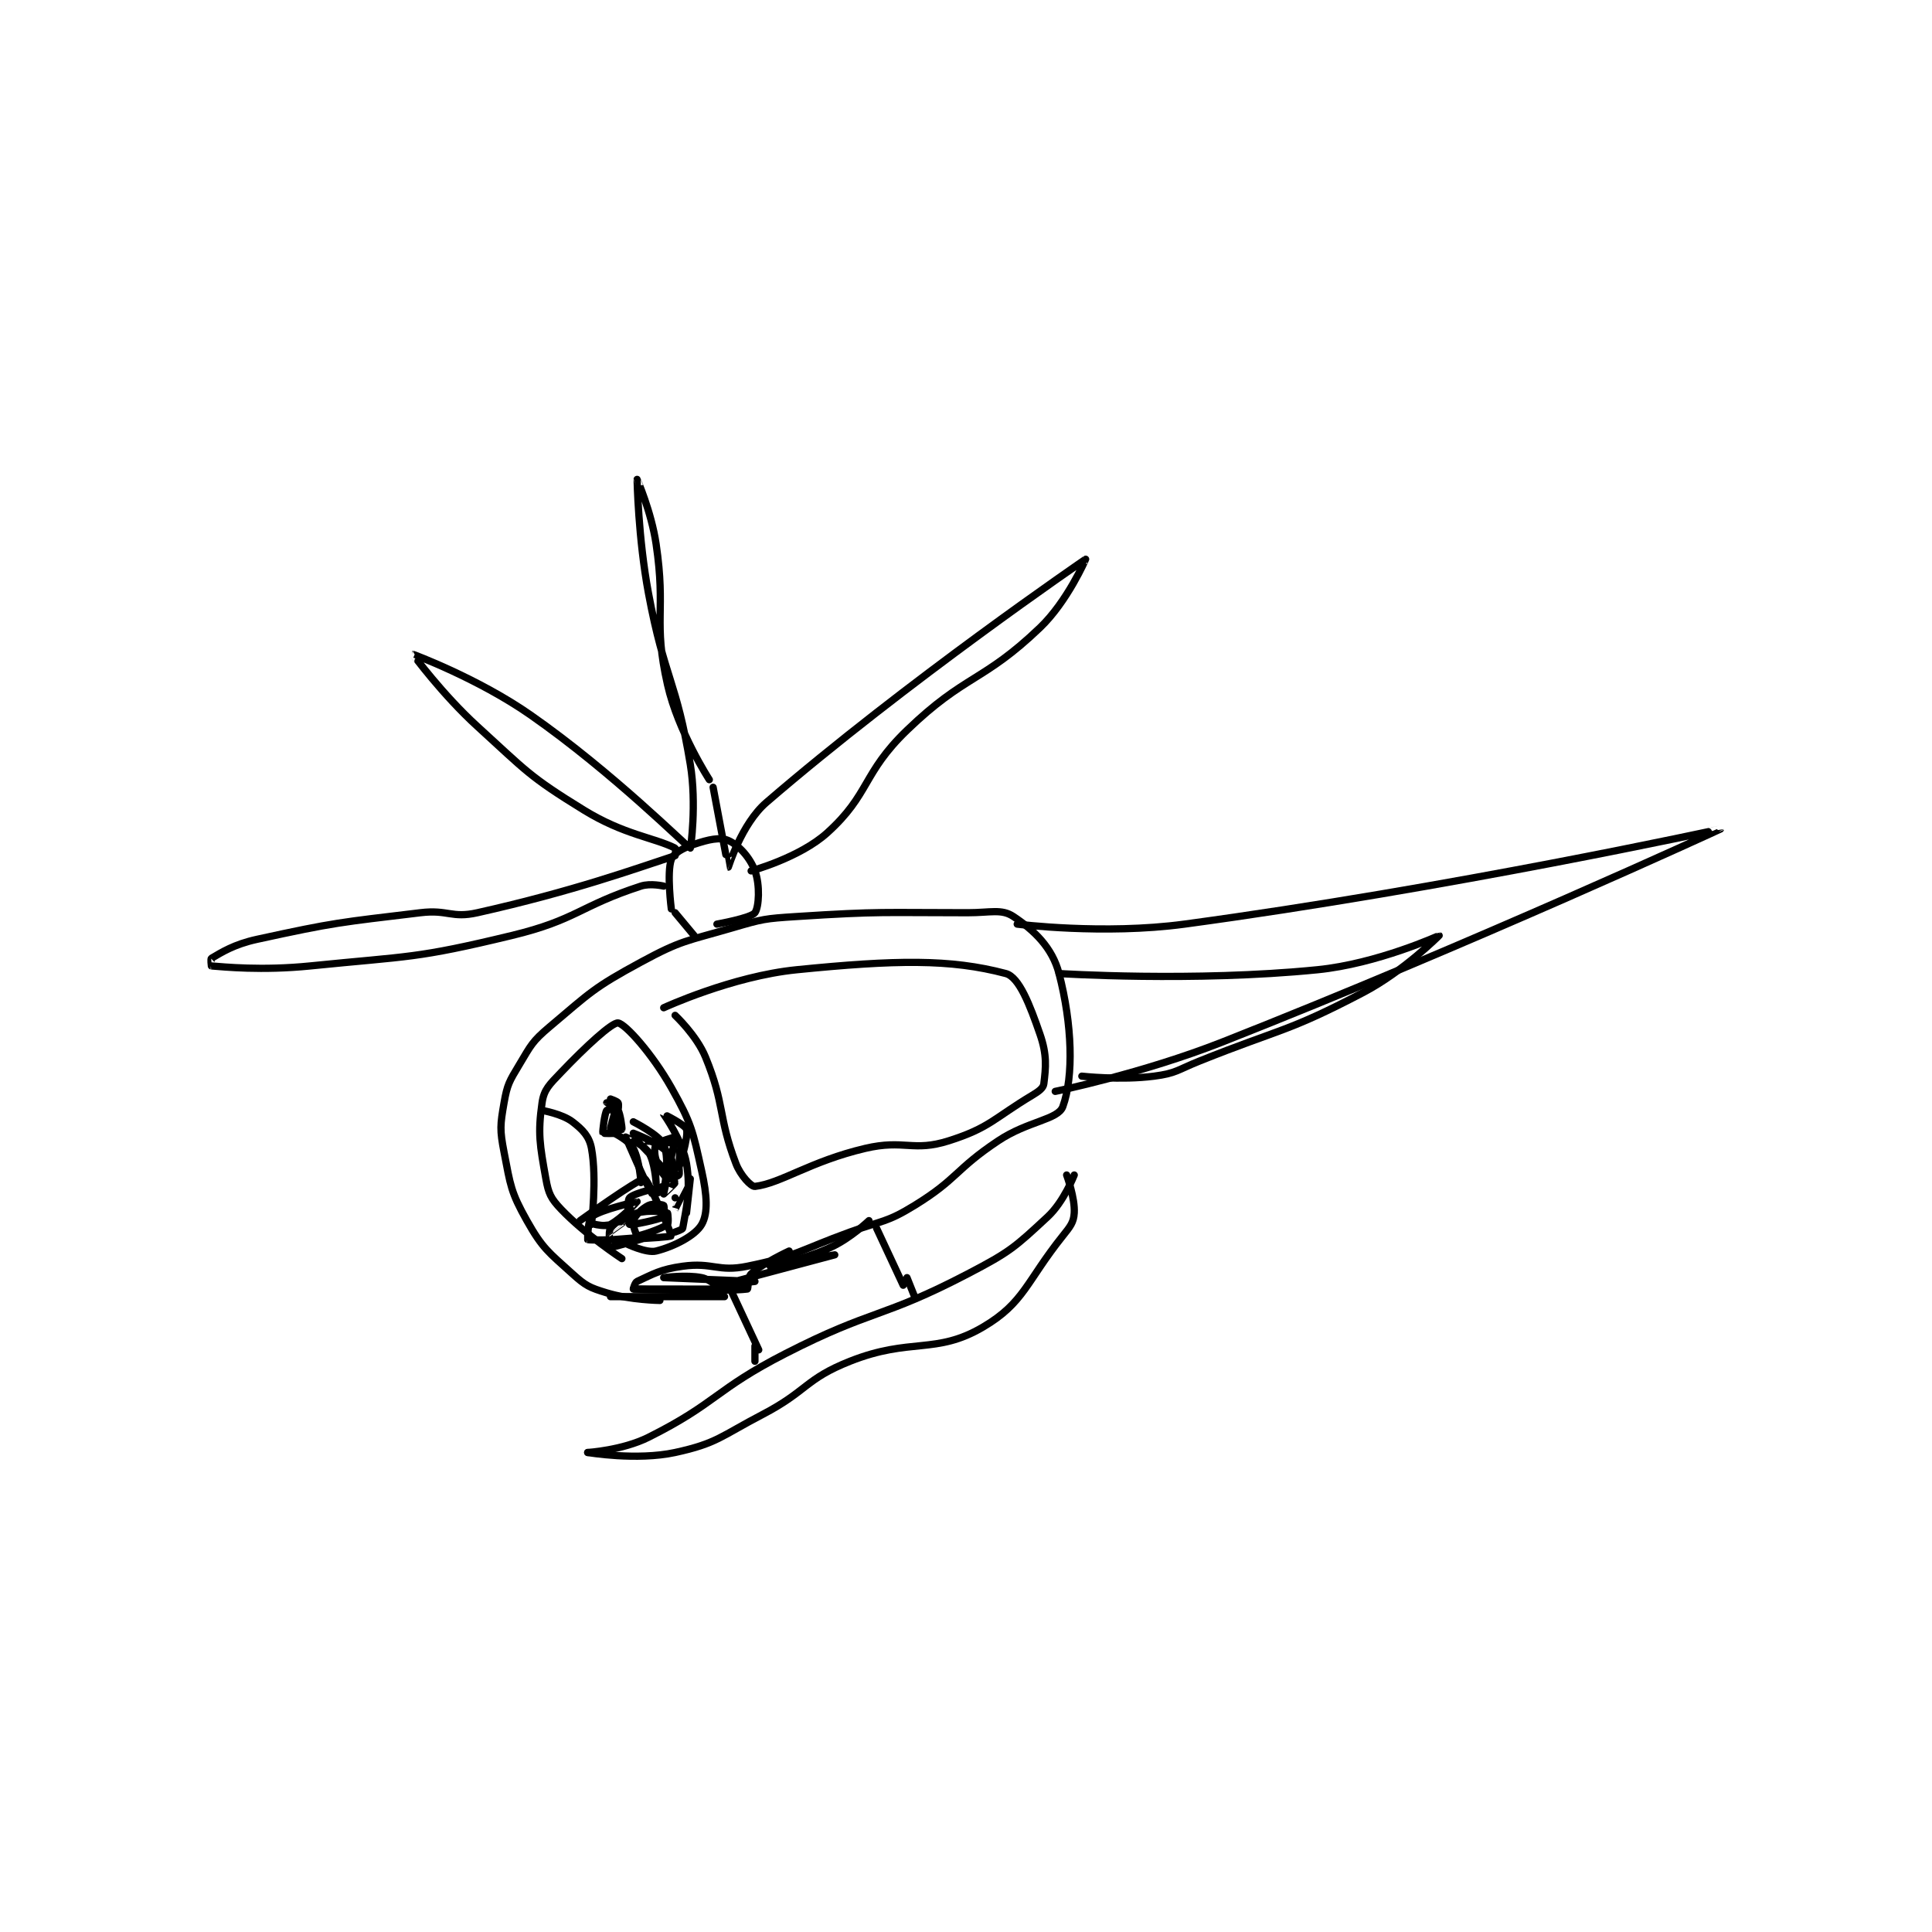 <?xml version="1.0" encoding="utf-8"?>
<!DOCTYPE svg PUBLIC "-//W3C//DTD SVG 1.1//EN" "http://www.w3.org/Graphics/SVG/1.1/DTD/svg11.dtd">
<svg viewBox="0 0 800 800" preserveAspectRatio="xMinYMin meet" xmlns="http://www.w3.org/2000/svg" version="1.1">
<g fill="none" stroke="black" stroke-linecap="round" stroke-linejoin="round" stroke-width="1.906">
<g transform="translate(87.52,198.502) scale(1.574) translate(-63,-68)">
<path id="0" d="M181 284 C181 284 173.251 283.903 167 282 C162.497 280.63 161.49 280.158 158 277 C151.635 271.241 150.112 270.31 146 263 C141.764 255.47 141.697 253.767 140 245 C138.849 239.052 138.98 237.866 140 232 C140.839 227.174 141.381 226.365 144 222 C147.126 216.79 147.384 215.895 152 212 C162.768 202.915 163.582 201.726 176 195 C186.797 189.151 187.94 189.53 200 186 C208.095 183.631 208.538 183.546 217 183 C239.179 181.569 239.625 182 262 182 C267.967 182 270.879 180.919 274 183 C279.421 186.614 284.216 191.138 286 198 C289.472 211.352 289.893 225.044 287 233 C285.732 236.487 277.846 236.769 270 242 C258.629 249.581 259.358 252.01 248 259 C240.544 263.588 239.611 262.869 231 266 C217.663 270.85 217.14 272.312 204 275 C196.255 276.584 194.919 273.908 187 275 C181.153 275.806 179.158 277.081 175 279 C174.423 279.267 173.967 280.998 174 281 C175.141 281.079 198.305 281.735 204 281 C204.288 280.963 204.075 277.841 205 277 C208.082 274.198 215 271 215 271 "/>
<path id="1" d="M275 185 C275 185 297.725 187.875 319 185 C388.81 175.566 460 159.998 460 160 C460 160.001 394.792 190.059 329 216 C307.886 224.325 285 229 285 229 "/>
<path id="2" d="M190 188 L185 182 "/>
<path id="3" d="M184 181 C184 181 182.767 171.493 184 168 C184.58 166.356 187.059 164.981 190 164 C193.744 162.752 196.782 162.03 199 163 C201.72 164.19 204.682 167.424 206 171 C207.37 174.719 207.078 180.491 206 182 C205.006 183.391 196 185 196 185 "/>
<path id="4" d="M182 175 C182 175 178.537 174.175 176 175 C159.835 180.254 159.143 183.862 142 188 C116.643 194.121 115.335 193.333 89 196 C76.276 197.288 66.231 196.249 63 196 C62.981 195.999 62.791 194.122 63 194 C65.667 192.444 68.92 190.327 75 189 C95.68 184.488 96.672 184.574 118 182 C125.297 181.119 126.135 183.537 133 182 C158.335 176.328 174.518 170.427 185 167 C185.12 166.961 185.192 165.096 185 165 C179.44 162.22 171.54 161.486 161 155 C146.481 146.065 145.927 144.777 133 133 C123.769 124.589 115.993 114.001 116 114 C116.014 113.997 133.162 120.333 147 130 C168.801 145.231 188.22 164.758 189 165 C189.101 165.031 190.709 153.407 189 143 C185.365 120.858 182.202 120.512 178 98 C175.271 83.379 175 68.001 175 68 C175 67.999 178.741 76.501 180 85 C182.657 102.938 179.173 105.05 183 122 C185.792 134.364 194 147 194 147 "/>
<path id="5" d="M195 149 C195 149 198.929 169.98 199 170 C199.037 170.011 202.443 158.65 209 153 C246.015 121.105 292.967 89.021 293 89 C293.006 88.996 288.23 100.077 281 107 C265.95 121.41 261.315 119.231 246 134 C234.197 145.381 236.308 150.795 225 161 C217.765 167.529 205 171 205 171 "/>
<path id="6" d="M174 281 C174 281 196.943 281.01 197 281 C197.011 280.998 194.322 278.464 192 278 C187.853 277.171 182 278 182 278 C182 278 206 279 206 279 C206 279 197 280 197 280 C197 280 227 272 227 272 C227 272 210 275 210 275 C210 275 218.804 273.321 226 270 C231.2 267.6 236 263 236 263 "/>
<path id="7" d="M171 273 C171 273 161.438 266.76 155 260 C152.307 257.173 151.692 255.874 151 252 C149.398 243.03 148.848 240.062 150 232 C150.505 228.462 151.952 227.2 155 224 C161.516 217.158 168.46 210.788 170 211 C171.905 211.263 178.974 219.09 184 228 C189.352 237.488 189.632 239.342 192 250 C193.394 256.275 193.705 261.016 192 264 C190.312 266.953 184.762 269.809 180 271 C177.402 271.649 172 269 172 269 "/>
<path id="8" d="M182 207 C182 207 199.947 198.705 217 197 C243.005 194.399 257.364 194.112 272 198 C275.509 198.932 278.325 206.242 281 214 C282.869 219.419 282.54 222.682 282 227 C281.858 228.132 280.694 228.984 279 230 C268.697 236.182 267.777 238.571 257 242 C247.551 245.006 245.339 241.567 235 244 C220.573 247.394 212.829 253.197 206 254 C205.028 254.114 202.209 251.163 201 248 C196.253 235.584 198.164 232.586 193 220 C190.643 214.254 185 209 185 209 "/>
<path id="9" d="M286 198 C286 198 321.406 200.259 354 197 C369.747 195.425 385.988 187.994 386 188 C386.006 188.003 376.6 197.447 366 203 C346.05 213.45 344.578 212.369 323 221 C317.154 223.338 316.844 224.246 311 225 C302.129 226.145 292 225 292 225 "/>
<path id="10" d="M168 283 L198 283 "/>
<path id="11" d="M200 282 L207 297 "/>
<path id="12" d="M238 265 L245 280 "/>
<path id="13" d="M162 324 C162 324 171.125 323.437 178 320 C195.95 311.025 195.448 307.497 214 298 C237.061 286.195 239.325 288.83 262 277 C273.087 271.216 274.292 270.086 283 262 C287.292 258.015 290 251 290 251 "/>
<path id="14" d="M206 296 L206 300 "/>
<path id="15" d="M246 278 L248 283 "/>
<path id="16" d="M162 324 C162 324 174.911 326.193 185 324 C196.043 321.599 197.013 319.732 208 314 C219.799 307.844 219.191 304.683 231 300 C246.952 293.674 253.543 298.341 266 291 C276.862 284.599 277.368 279.039 287 267 C288.983 264.521 289.846 263.467 290 261 C290.246 257.063 288 251 288 251 "/>
<path id="17" d="M160 263 C160 263 175.627 251.771 177 252 C177.86 252.143 184.201 266.785 184 267 C183.484 267.551 163.611 268.384 162 268 C161.968 267.992 162.05 262.731 163 262 C165.551 260.038 174.994 257.998 175 258 C175.003 258.001 171.063 262.329 168 264 C166.807 264.651 164 264 164 264 C164 264 172.997 262.994 173 263 C173.001 263.002 165.993 267.996 166 268 C166.022 268.015 179 267 179 267 C179 267 168.687 270.125 168 270 C167.94 269.989 167.322 265.872 168 265 C169.281 263.353 171.714 261.876 175 261 C178.259 260.131 182.123 260.671 183 261 C183.123 261.046 183.329 263.754 183 264 C181.503 265.123 175.744 267.083 175 267 C174.86 266.984 173.658 263.911 174 263 C174.518 261.618 176.251 259.874 178 259 C179.166 258.417 181.68 258.76 182 259 C182.18 259.135 182.236 261.869 182 262 C180.57 262.795 173.462 264.257 173 264 C172.772 263.873 172.246 257.837 173 257 C174.195 255.672 182 254 182 254 "/>
<path id="18" d="M168 231 C168 231 169.718 231.577 170 232 C170.242 232.363 170 234 170 234 C169.926 234 167.005 232.01 167 232 C166.999 231.997 168.985 231.941 169 232 C169.235 232.941 169.329 239.123 169 240 C168.954 240.123 166.026 240.079 166 240 C165.852 239.555 166.478 234.782 167 234 C167.156 233.765 169.791 233.738 170 234 C170.506 234.632 171.128 238.68 171 239 C170.967 239.084 168.043 239.086 168 239 C167.9 238.799 169 235 169 235 "/>
<path id="19" d="M169 240 C169 240 172.895 241.947 174 244 C175.665 247.091 176 253 176 253 "/>
<path id="20" d="M174 237 C174 237 180.865 240.447 182 243 C183.425 246.207 182.569 252.533 182 255 C181.92 255.348 179.084 256.118 179 256 C177.531 253.943 172.004 241.041 172 241 C171.999 240.988 176.603 242.904 178 245 C179.63 247.445 180 252.999 180 253 C180 253 179.765 250.156 180 250 C180.782 249.478 185.505 248.917 186 249 C186.028 249.005 186.217 250.783 186 251 C185.567 251.433 183.299 252.199 183 252 C182.188 251.459 180.776 249.329 180 247 C179.482 245.447 179.537 243.555 180 243 C180.713 242.144 184.995 240.969 185 241 C185.056 241.365 182 255.947 182 256 C182 256.011 185.082 253.165 185 253 C184.122 251.244 174.991 242.086 175 242 C175 241.999 184.769 242.216 186 243 C186.404 243.257 186 249 186 249 C186 249 188.594 241.077 188 239 C187.64 237.741 182 234.989 182 235 C182 235.035 186.995 241.97 188 248 C189.208 255.25 187.782 260.309 187 265 C186.939 265.364 185 266 185 266 "/>
<path id="21" d="M185 257 C185 257 184.998 260.002 185 260 C185.008 259.99 188.999 252 189 252 C189.001 252 188 261 188 261 "/>
<path id="22" d="M174 240 C174 240 180.359 242.359 183 245 C184.509 246.509 185 251 185 251 "/>
<path id="23" d="M150 234 C150 234 155.289 234.915 158 237 C160.731 239.101 162.417 240.849 163 244 C164.472 251.951 163 264 163 264 "/>
</g>
</g>
</svg>
